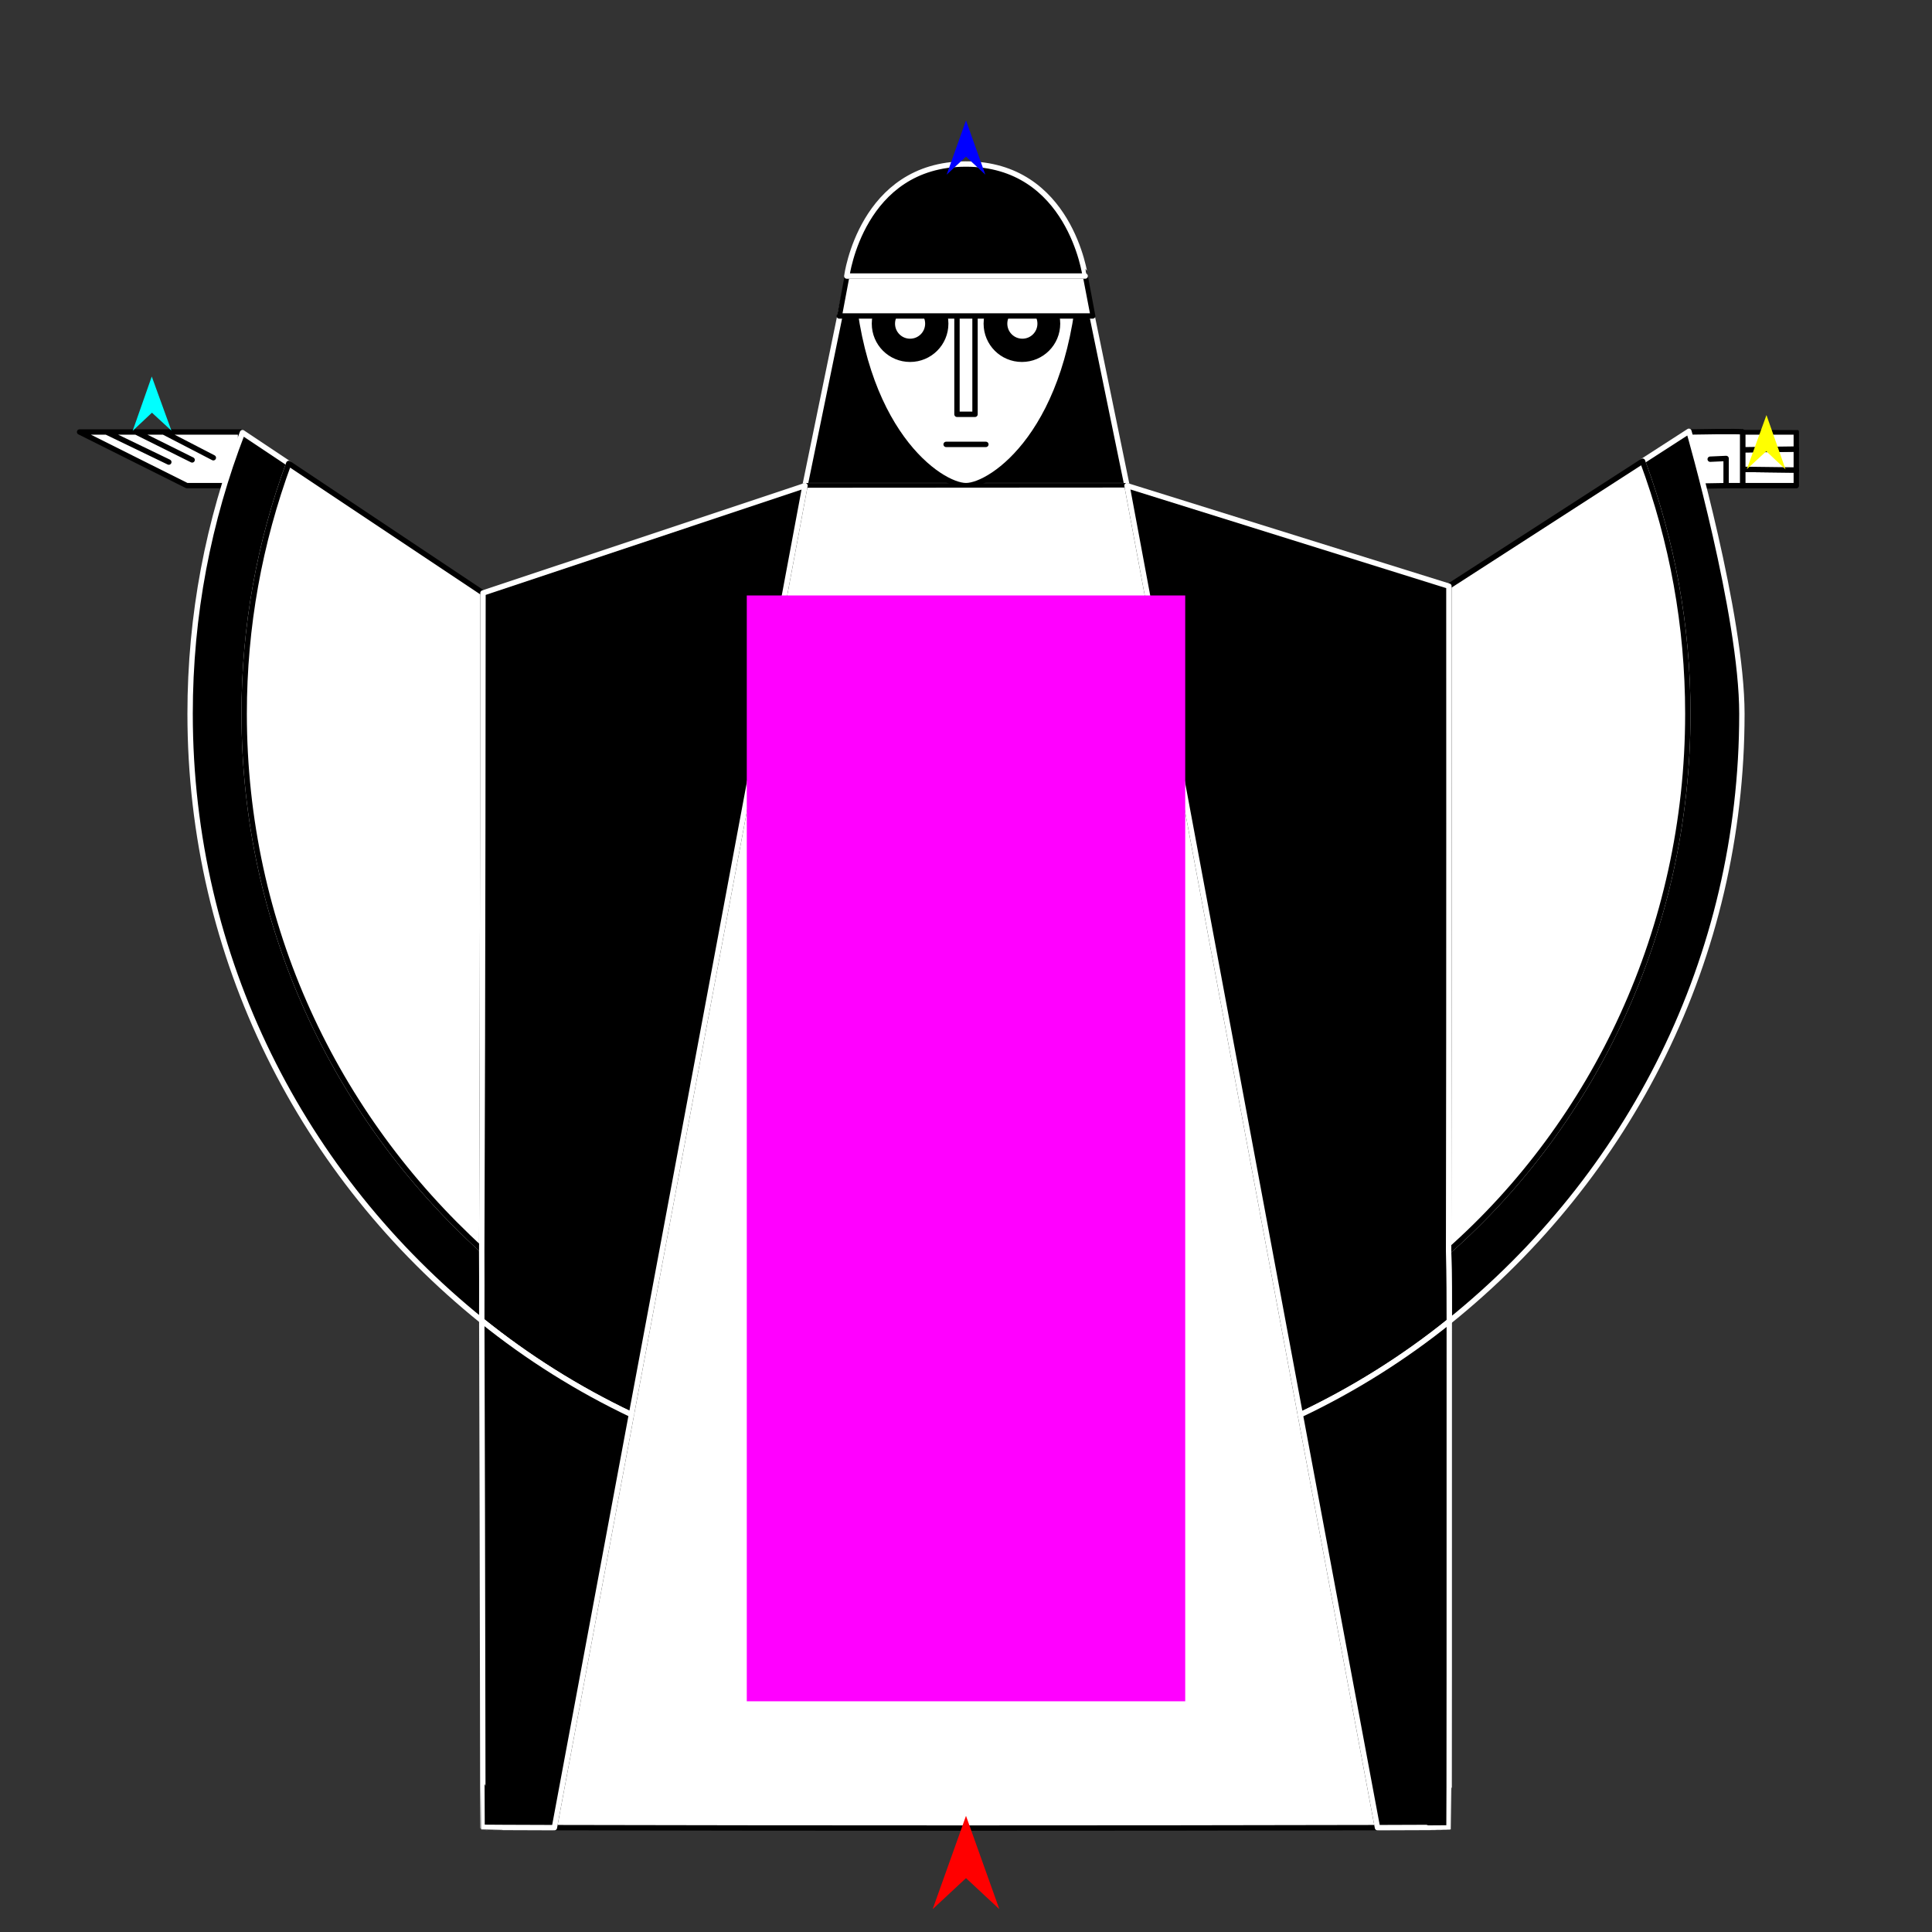 <?xml version="1.0" encoding="utf-8"?>
<!-- Generator: Moho 13.5 build 20210422 -->
<!DOCTYPE svg PUBLIC "-//W3C//DTD SVG 1.1//EN" "http://www.w3.org/Graphics/SVG/1.1/DTD/svg11.dtd">
<svg version="1.1" id="Frame_0" xmlns="http://www.w3.org/2000/svg" xmlns:xlink="http://www.w3.org/1999/xlink" width="720px" height="720px">
<rect width="100%" height="100%" fill="#333333" stroke="none"/>
<g id="magician">
<g id="magician">
<path id="S16" fill="#000000" fill-rule="evenodd" stroke="#ffffff" stroke-width="2" stroke-linecap="round" stroke-linejoin="round" d="M 317.522 95.769 C 317.530 95.769 402.470 95.769 402.478 95.769 C 402.480 95.778 419.998 180.978 420.000 180.986 C 419.999 180.986 300.011 180.986 300.000 180.986 C 300.002 180.978 317.520 95.778 317.522 95.769 Z"/>
<path id="S17" fill="#ffffff" fill-rule="evenodd" stroke="#000000" stroke-width="2" stroke-linecap="round" stroke-linejoin="round" d="M 339.162 114.003 C 342.821 114.003 345.773 116.954 345.773 120.613 C 345.773 124.271 342.821 127.223 339.162 127.223 C 335.504 127.223 332.553 124.271 332.553 120.613 C 332.553 116.954 335.504 114.003 339.162 114.003 Z"/>
<path id="S17_2" fill="#ffffff" fill-rule="evenodd" stroke="#000000" stroke-width="2" stroke-linecap="round" stroke-linejoin="round" d="M 381.005 114.003 C 384.664 114.002 387.616 116.954 387.616 120.613 C 387.616 124.272 384.664 127.223 381.005 127.223 C 377.347 127.222 374.396 124.271 374.396 120.613 C 374.396 116.954 377.347 114.003 381.005 114.003 Z"/>
<path id="S20" fill="#ffffff" fill-rule="evenodd" stroke="#000000" stroke-width="2" stroke-linecap="round" stroke-linejoin="round" d="M 367.558 120.613 C 367.558 113.263 373.488 107.334 380.838 107.334 C 388.187 107.334 394.117 113.263 394.117 120.613 C 394.117 127.963 388.188 133.892 380.838 133.892 C 373.487 133.892 367.558 127.963 367.558 120.613 M 325.883 120.613 C 325.883 113.263 331.812 107.333 339.162 107.333 C 346.513 107.333 352.442 113.263 352.442 120.613 C 352.442 127.963 346.513 133.892 339.162 133.892 C 331.812 133.892 325.883 127.963 325.883 120.613 M 360.000 180.986 C 350.659 180.986 319.996 160.981 317.104 99.858 C 317.100 99.773 402.896 99.858 402.896 99.858 C 400.004 160.981 369.341 180.986 360.000 180.986 Z"/>
<path id="S21" fill="none" stroke="#000000" stroke-width="2" stroke-linecap="round" stroke-linejoin="round" d="M 356.638 154.398 C 356.638 154.394 356.638 106.657 356.638 106.652 C 356.639 106.652 363.361 106.652 363.362 106.652 C 363.362 106.657 363.362 154.394 363.362 154.398 C 363.361 154.398 356.639 154.398 356.638 154.398 "/>
<path id="S19" fill="none" stroke="#000000" stroke-width="2" stroke-linecap="round" stroke-linejoin="round" d="M 352.593 165.611 C 357.531 165.611 362.469 165.611 367.407 165.611 "/>
<path id="S22" fill="#ffffff" fill-rule="evenodd" stroke="#000000" stroke-width="2" stroke-linecap="round" stroke-linejoin="round" d="M 315.577 102.883 C 345.192 102.878 374.808 102.874 404.423 102.869 C 404.423 102.871 407.221 117.757 407.222 117.758 C 407.212 117.758 312.788 117.758 312.778 117.758 C 312.779 117.757 315.577 102.883 315.577 102.883 Z"/>
<path fill="none" stroke="#000000" stroke-width="1" stroke-linecap="butt" stroke-linejoin="round" d="M 315.577 102.883 C 345.192 102.878 374.808 102.874 404.423 102.869 "/>
<path id="S23" fill="#000000" fill-rule="evenodd" stroke="#ffffff" stroke-width="2" stroke-linecap="round" stroke-linejoin="round" d="M 315.577 102.883 C 345.192 102.878 374.808 102.874 404.423 102.869 C 404.420 102.868 398.791 61.035 359.835 61.124 C 321.027 61.212 315.577 102.883 315.577 102.883 Z"/>
<path id="S5" fill="#ffffff" fill-rule="evenodd" stroke="#000000" stroke-width="2" stroke-linecap="round" stroke-linejoin="round" d="M 669.426 180.987 C 669.424 180.987 649.428 180.987 649.426 180.987 C 649.426 179.150 649.426 177.038 649.426 174.915 C 656.093 174.998 662.760 175.081 669.426 175.164 C 669.426 175.165 669.426 180.987 669.426 180.987 Z"/>
<path fill="none" stroke="#ffffff" stroke-width="1" stroke-linecap="butt" stroke-linejoin="round" d="M 669.426 175.164 C 662.760 175.081 656.093 174.998 649.426 174.915 "/>
<path id="S6" fill="#ffffff" fill-rule="evenodd" stroke="#000000" stroke-width="2" stroke-linecap="round" stroke-linejoin="round" d="M 669.426 167.350 C 669.426 167.350 669.426 175.163 669.426 175.164 C 662.760 175.081 656.093 174.998 649.426 174.915 C 649.426 172.461 649.426 169.929 649.426 167.621 C 656.093 167.530 662.760 167.440 669.426 167.350 Z"/>
<path fill="none" stroke="#ffffff" stroke-width="1" stroke-linecap="butt" stroke-linejoin="round" d="M 669.426 167.350 C 662.760 167.440 656.093 167.530 649.426 167.621 "/>
<path id="S7" fill="#ffffff" fill-rule="evenodd" stroke="#000000" stroke-width="2" stroke-linecap="round" stroke-linejoin="round" d="M 669.426 160.987 C 669.426 160.987 669.426 167.349 669.426 167.350 C 662.760 167.440 656.093 167.530 649.426 167.621 C 649.426 164.645 649.426 160.987 649.426 160.987 C 649.428 160.987 669.424 160.986 669.426 160.987 Z"/>
<path id="S12" fill="#ffffff" fill-rule="evenodd" stroke="none" d="M 89.656 160.987 C 89.656 160.989 89.656 180.985 89.656 180.987 C 89.654 180.987 69.658 180.987 69.656 180.987 C 69.652 180.985 29.660 160.989 29.656 160.987 C 29.657 160.987 39.647 160.987 39.648 160.987 C 39.649 160.987 50.679 160.987 50.680 160.987 C 50.681 160.987 60.962 160.987 60.963 160.987 C 60.966 160.987 89.653 160.987 89.656 160.987 Z"/>
<path id="S12" fill="none" stroke="#000000" stroke-width="2" stroke-linecap="round" stroke-linejoin="round" d="M 60.963 160.987 C 60.966 160.987 89.653 160.987 89.656 160.987 C 89.656 160.989 89.656 180.985 89.656 180.987 C 89.654 180.987 69.658 180.987 69.656 180.987 C 69.652 180.985 29.660 160.989 29.656 160.987 C 29.657 160.987 39.647 160.987 39.648 160.987 C 39.649 160.987 50.679 160.987 50.680 160.987 C 50.681 160.987 60.962 160.987 60.963 160.987 C 67.144 164.186 73.326 167.386 79.508 170.586 M 39.648 160.987 C 47.403 164.726 55.157 168.466 62.912 172.205 M 50.680 160.987 C 57.655 164.456 64.630 167.926 71.605 171.396 "/>
<path fill="none" stroke="#ffffff" stroke-width="1" stroke-linecap="butt" stroke-linejoin="round" d="M 649.426 160.987 C 649.426 160.987 649.426 164.645 649.426 167.621 "/>
<path fill="none" stroke="#ffffff" stroke-width="1" stroke-linecap="butt" stroke-linejoin="round" d="M 649.426 167.621 C 649.426 169.929 649.426 172.461 649.426 174.915 "/>
<path fill="none" stroke="#ffffff" stroke-width="1" stroke-linecap="butt" stroke-linejoin="round" d="M 649.426 174.915 C 649.426 177.038 649.426 179.150 649.426 180.987 "/>
<path id="S26" fill="#ffffff" fill-rule="evenodd" stroke="none" d="M 629.426 181.224 C 629.426 181.222 629.426 160.989 629.426 160.987 C 629.428 160.987 649.157 160.612 649.426 160.987 C 649.426 160.987 649.426 164.645 649.426 167.621 C 649.426 169.929 649.426 172.461 649.426 174.915 C 649.426 177.038 649.426 179.150 649.426 180.987 C 649.426 180.987 643.267 180.987 643.267 180.987 C 643.265 180.987 629.428 181.224 629.426 181.224 Z"/>
<path id="S26" fill="none" stroke="#000000" stroke-width="2" stroke-linecap="round" stroke-linejoin="round" d="M 629.426 181.224 C 629.426 181.222 629.426 160.989 629.426 160.987 C 629.428 160.987 649.157 160.612 649.426 160.987 C 649.426 160.987 649.426 164.645 649.426 167.621 C 649.426 169.929 649.426 172.461 649.426 174.915 C 649.426 177.038 649.426 179.150 649.426 180.987 C 649.426 180.987 643.267 180.987 643.267 180.987 C 643.265 180.987 629.428 181.224 629.426 181.224 M 643.275 170.856 C 643.274 170.856 639.316 171.036 637.337 171.126 M 643.267 180.987 C 643.269 177.610 643.275 170.857 643.275 170.856 "/>
<path id="S14" fill="#000000" fill-rule="evenodd" stroke="#ffffff" stroke-width="2" stroke-linecap="round" stroke-linejoin="round" d="M 629.399 160.732 C 626.515 162.593 617.863 168.175 612.130 171.875 C 623.150 201.636 629.006 233.109 629.006 265.984 C 629.005 346.387 593.981 418.396 539.853 466.260 C 540.096 476.152 540.100 484.389 540.104 492.437 C 607.206 438.384 649.153 357.210 649.154 265.984 C 649.153 229.174 629.399 160.732 629.399 160.732 Z"/>
<path id="S15" fill="#000000" fill-rule="evenodd" stroke="#ffffff" stroke-width="2" stroke-linecap="round" stroke-linejoin="round" d="M 90.994 265.984 C 90.994 344.897 124.734 415.726 179.532 465.705 C 179.560 474.571 179.586 483.395 179.546 492.159 C 112.794 438.384 70.847 357.210 70.847 265.984 C 70.846 229.174 77.676 194.000 90.361 161.227 C 96.289 165.179 102.098 169.051 107.606 172.723 C 96.729 202.292 90.994 233.451 90.994 265.984 Z"/>
<path fill="none" stroke="#ffffff" stroke-width="1" stroke-linecap="butt" stroke-linejoin="round" d="M 539.853 466.260 C 593.981 418.396 629.005 346.387 629.006 265.984 "/>
<path fill="none" stroke="#ffffff" stroke-width="1" stroke-linecap="butt" stroke-linejoin="round" d="M 629.006 265.984 C 629.006 233.109 623.150 201.636 612.130 171.875 "/>
<path id="S18" fill="#ffffff" fill-rule="evenodd" stroke="#000000" stroke-width="2" stroke-linecap="round" stroke-linejoin="round" d="M 612.130 171.875 C 588.913 186.856 563.494 203.257 539.963 218.441 C 539.963 218.441 540.042 371.578 539.853 466.260 C 593.981 418.396 629.005 346.387 629.006 265.984 C 629.006 233.109 623.150 201.636 612.130 171.875 Z"/>
<path fill="none" stroke="#ffffff" stroke-width="1" stroke-linecap="butt" stroke-linejoin="round" d="M 90.994 265.984 C 90.994 344.897 124.734 415.726 179.532 465.705 "/>
<path fill="none" stroke="#ffffff" stroke-width="1" stroke-linecap="butt" stroke-linejoin="round" d="M 107.606 172.723 C 96.729 202.292 90.994 233.451 90.994 265.984 "/>
<path id="S24" fill="#ffffff" fill-rule="evenodd" stroke="#000000" stroke-width="2" stroke-linecap="round" stroke-linejoin="round" d="M 90.994 265.984 C 90.994 344.897 124.734 415.726 179.532 465.705 C 179.933 371.004 180.000 220.986 180.000 220.986 C 153.333 203.209 130.934 188.275 107.606 172.723 C 96.729 202.292 90.994 233.451 90.994 265.984 Z"/>
<path id="S25" fill="#ffffff" fill-rule="evenodd" stroke="#000000" stroke-width="2" stroke-linecap="round" stroke-linejoin="round" d="M 484.594 527.247 C 496.089 588.670 503.759 629.820 513.341 681.107 C 416.156 681.333 300.305 681.327 206.609 681.107 C 216.175 629.794 223.870 588.669 235.308 527.169 C 236.631 520.022 279.765 289.346 300.000 180.986 C 300.005 180.987 419.999 180.987 420.000 180.986 C 440.224 289.346 483.226 519.898 484.594 527.247 Z"/>
<path fill="none" stroke="#000000" stroke-width="1" stroke-linecap="butt" stroke-linejoin="round" d="M 300.000 180.986 C 279.765 289.346 236.631 520.022 235.308 527.169 "/>
<path fill="none" stroke="#000000" stroke-width="1" stroke-linecap="butt" stroke-linejoin="round" d="M 179.546 492.159 C 179.586 483.395 179.560 474.571 179.532 465.705 "/>
<path fill="none" stroke="#000000" stroke-width="1" stroke-linecap="butt" stroke-linejoin="round" d="M 179.532 465.705 C 179.933 371.004 180.000 220.986 180.000 220.986 "/>
<path id="S27" fill="#000000" fill-rule="evenodd" stroke="#ffffff" stroke-width="2" stroke-linecap="round" stroke-linejoin="round" d="M 300.000 180.986 C 279.765 289.346 236.631 520.022 235.308 527.169 C 215.305 517.667 196.534 505.846 179.546 492.159 C 179.586 483.395 179.560 474.571 179.532 465.705 C 179.933 371.004 180.000 220.986 180.000 220.986 C 180.000 220.986 299.988 180.992 300.000 180.986 Z"/>
<path fill="none" stroke="#000000" stroke-width="1" stroke-linecap="butt" stroke-linejoin="round" d="M 540.104 492.437 C 540.100 484.389 540.096 476.152 539.853 466.260 "/>
<path fill="none" stroke="#000000" stroke-width="1" stroke-linecap="butt" stroke-linejoin="round" d="M 539.853 466.260 C 540.042 371.578 539.963 218.441 539.963 218.441 "/>
<path fill="none" stroke="#000000" stroke-width="1" stroke-linecap="butt" stroke-linejoin="round" d="M 420.000 180.986 C 440.224 289.346 483.226 519.898 484.594 527.247 "/>
<path id="S28" fill="#000000" fill-rule="evenodd" stroke="#ffffff" stroke-width="2" stroke-linecap="round" stroke-linejoin="round" d="M 484.594 527.247 C 504.547 517.785 523.239 506.027 540.104 492.437 C 540.100 484.389 540.096 476.152 539.853 466.260 C 540.042 371.578 539.963 218.441 539.963 218.441 C 539.963 218.441 420.012 180.992 420.000 180.986 C 440.224 289.346 483.226 519.898 484.594 527.247 Z"/>
<path fill="none" stroke="#000000" stroke-width="1" stroke-linecap="butt" stroke-linejoin="round" d="M 484.594 527.247 C 504.547 517.785 523.239 506.027 540.104 492.437 "/>
<path fill="none" stroke="#000000" stroke-width="1" stroke-linecap="butt" stroke-linejoin="round" d="M 513.341 681.107 C 503.759 629.820 496.089 588.670 484.594 527.247 "/>
<path id="S29" fill="#000000" fill-rule="evenodd" stroke="#ffffff" stroke-width="2" stroke-linecap="round" stroke-linejoin="round" d="M 484.594 527.247 C 504.547 517.785 523.239 506.027 540.104 492.437 C 540.108 594.161 540.102 680.899 540.000 680.987 C 539.982 681.002 528.227 681.072 513.341 681.107 C 503.759 629.820 496.089 588.670 484.594 527.247 Z"/>
<path fill="none" stroke="#000000" stroke-width="1" stroke-linecap="butt" stroke-linejoin="round" d="M 179.546 492.159 C 196.534 505.846 215.305 517.667 235.308 527.169 "/>
<path fill="none" stroke="#000000" stroke-width="1" stroke-linecap="butt" stroke-linejoin="round" d="M 235.308 527.169 C 223.870 588.669 216.175 629.794 206.609 681.107 "/>
<path id="S30" fill="#000000" fill-rule="evenodd" stroke="#ffffff" stroke-width="2" stroke-linecap="round" stroke-linejoin="round" d="M 179.546 492.159 C 196.534 505.846 215.305 517.667 235.308 527.169 C 223.870 588.669 216.175 629.794 206.609 681.107 C 191.391 681.071 180.018 681.002 180.000 680.987 C 179.896 680.898 179.884 592.555 179.546 492.159 Z"/>
</g>
<g id="specs_2">
<path fill="#ff00ff" fill-rule="evenodd" stroke="none" d="M 278.304 634.020 C 278.320 634.020 441.680 634.020 441.696 634.020 C 441.696 633.979 441.696 221.946 441.696 221.905 C 441.680 221.905 278.320 221.905 278.304 221.905 C 278.304 221.946 278.304 633.979 278.304 634.020 Z"/>
<path fill="#ff0000" fill-rule="evenodd" stroke="none" d="M 360.000 676.706 C 360.001 676.709 372.416 711.472 372.417 711.475 C 372.416 711.474 360.001 699.923 360.000 699.922 C 359.999 699.923 347.584 711.474 347.583 711.475 C 347.584 711.472 359.999 676.709 360.000 676.706 Z"/>
<path fill="#0000ff" fill-rule="evenodd" stroke="none" d="M 360.000 44.891 C 360.001 44.893 367.212 65.086 367.213 65.088 C 367.212 65.087 360.001 58.377 360.000 58.377 C 359.999 58.377 352.788 65.087 352.787 65.088 C 352.788 65.086 359.999 44.893 360.000 44.891 Z"/>
<path fill="#00ffff" fill-rule="evenodd" stroke="none" d="M 56.556 140.316 C 56.557 140.318 63.871 160.474 63.872 160.476 C 63.871 160.476 56.625 153.802 56.624 153.801 C 56.624 153.802 49.446 160.548 49.446 160.549 C 49.446 160.547 56.556 140.318 56.556 140.316 Z"/>
<path fill="#ffff00" fill-rule="evenodd" stroke="none" d="M 658.310 154.689 C 658.309 154.691 650.995 174.848 650.994 174.850 C 650.995 174.849 658.241 168.175 658.242 168.175 C 658.243 168.176 665.420 174.922 665.421 174.922 C 665.420 174.920 658.311 154.691 658.310 154.689 Z"/>
</g>
</g>
</svg>
